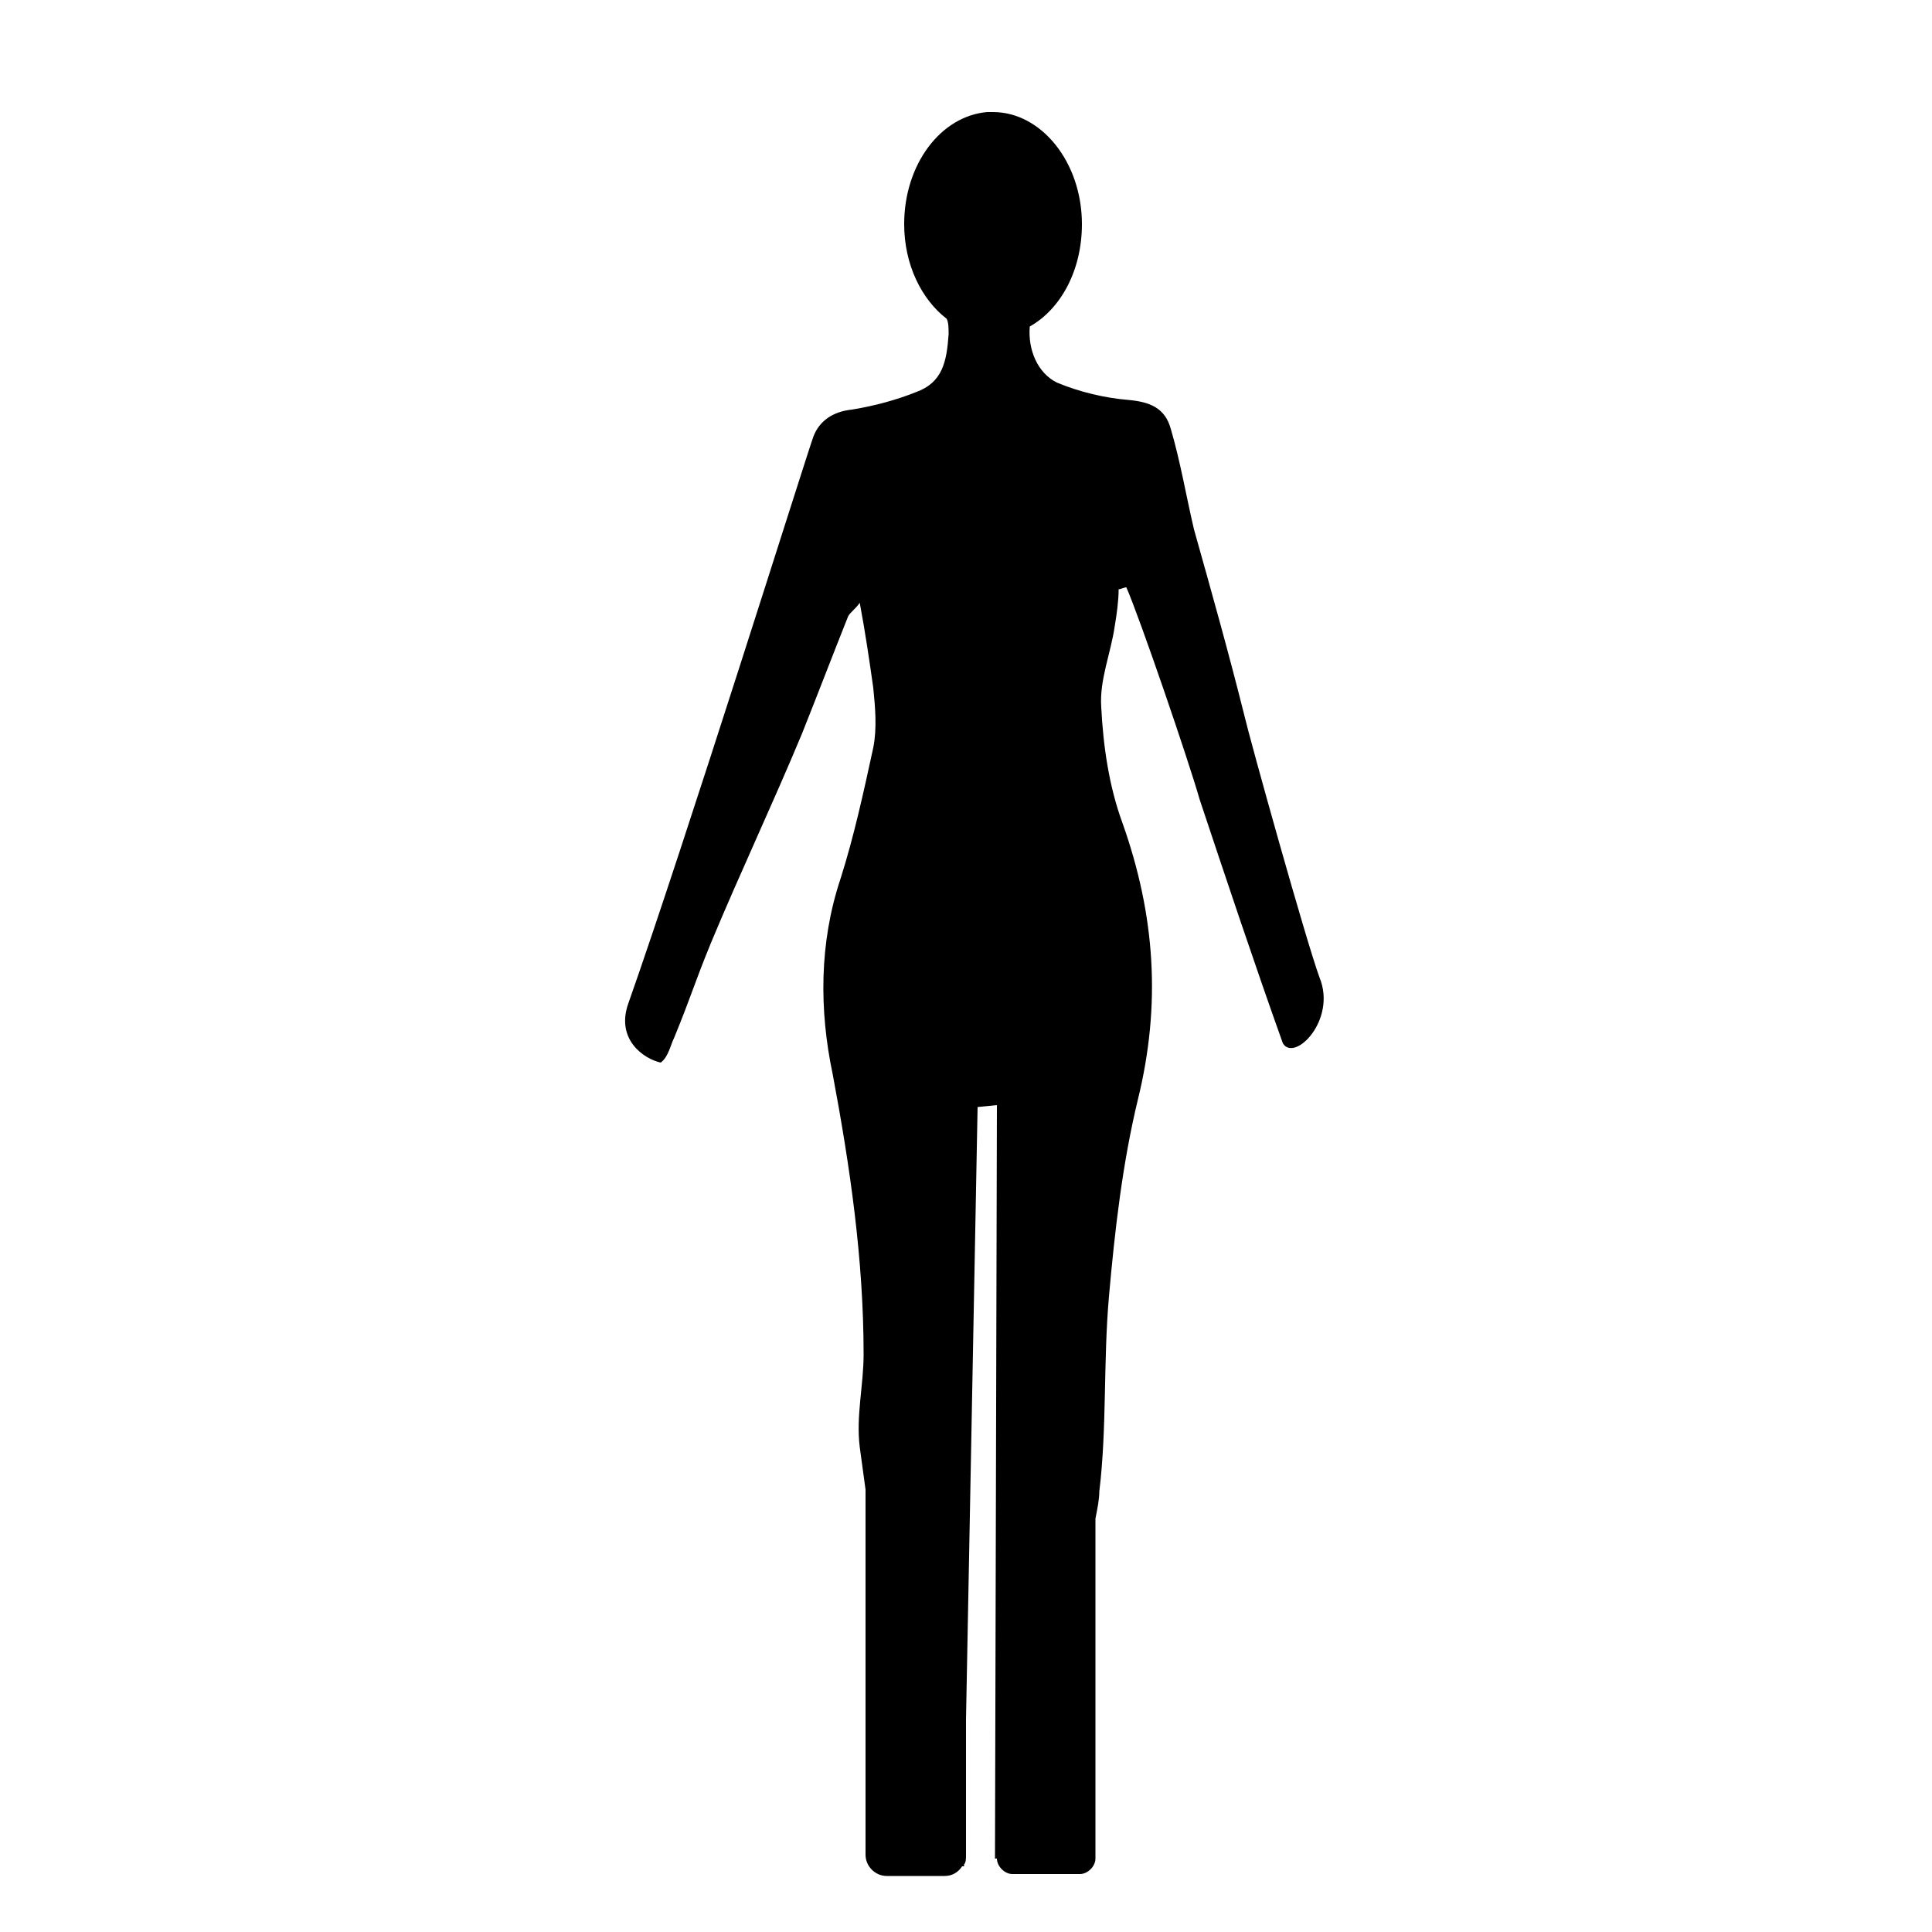 <?xml version="1.0" encoding="utf-8"?>
<!-- Generator: Adobe Illustrator 24.1.2, SVG Export Plug-In . SVG Version: 6.00 Build 0)  -->
<svg version="1.1" id="Layer_1" xmlns="http://www.w3.org/2000/svg" xmlns:xlink="http://www.w3.org/1999/xlink" x="0px" y="0px"
	 viewBox="0 0 100 100" style="enable-background:new 0 0 100 100;" xml:space="preserve">
<path d="M68.3,50.6c-0.7-1.9-3.6-12.3-3.9-13.6c-0.8-3.2-1.7-6.4-2.6-9.6c-0.4-1.7-0.7-3.5-1.2-5.2c-0.3-1.1-1.1-1.4-2.2-1.5
	c-1.2-0.1-2.5-0.4-3.7-0.9c-1-0.5-1.5-1.7-1.4-2.9c1.6-0.9,2.7-2.9,2.7-5.3c0-3.2-2.1-5.8-4.6-5.8c0,0-0.1,0-0.1,0
	c-0.1,0-0.1,0-0.2,0c-2.4,0.2-4.3,2.7-4.3,5.8c0,2.1,0.9,3.9,2.2,4.9c0.1,0.2,0.1,0.5,0.1,0.8c-0.1,1.4-0.3,2.5-1.7,3
	c-1,0.4-2.1,0.7-3.3,0.9c-1,0.1-1.7,0.6-2,1.4c-0.4,1.1-6.6,20.9-9.6,29.4c-0.6,1.8,0.8,2.8,1.7,3c0.4-0.3,0.5-0.9,0.7-1.3
	c0.9-2.2,1-2.7,1.9-4.9c1.5-3.6,3.2-7.2,4.7-10.8c0.8-2,1.6-4.1,2.4-6.1c0.1-0.2,0.4-0.4,0.6-0.7c0.3,1.6,0.5,3,0.7,4.4
	c0.1,1,0.2,2.1,0,3.1c-0.5,2.3-1,4.6-1.7,6.8c-1.1,3.3-1.1,6.8-0.4,10.1c0.9,4.8,1.6,9.6,1.6,14.5c0,1.6-0.4,3.2-0.2,4.8
	c0.1,0.7,0.2,1.5,0.3,2.2v18.9c0,0.6,0.5,1.1,1.1,1.1h3c0.4,0,0.7-0.2,0.9-0.5c0,0,0,0,0.1,0l0-0.1c0.1-0.1,0.1-0.3,0.1-0.5v-7
	l0.6-31.7l1-0.1l-0.1,39c0,0,0.1,0,0.1,0v0c0,0.4,0.4,0.8,0.8,0.8h3.5c0.4,0,0.8-0.4,0.8-0.8V78.6c0.1-0.5,0.2-1,0.2-1.4
	c0.4-3.3,0.2-6.7,0.5-10.1c0.3-3.4,0.7-6.9,1.5-10.2c1.2-4.9,0.9-9.5-0.8-14.3c-0.7-1.9-1-4-1.1-6c-0.1-1.4,0.5-2.8,0.7-4.2
	c0.1-0.6,0.2-1.3,0.2-1.9c0.1,0,0.3-0.1,0.4-0.1c0.7,1.6,3.2,8.9,3.8,11c1.4,4.2,2.8,8.4,4.3,12.6C67,55,69.2,52.8,68.3,50.6z"/>
</svg>
